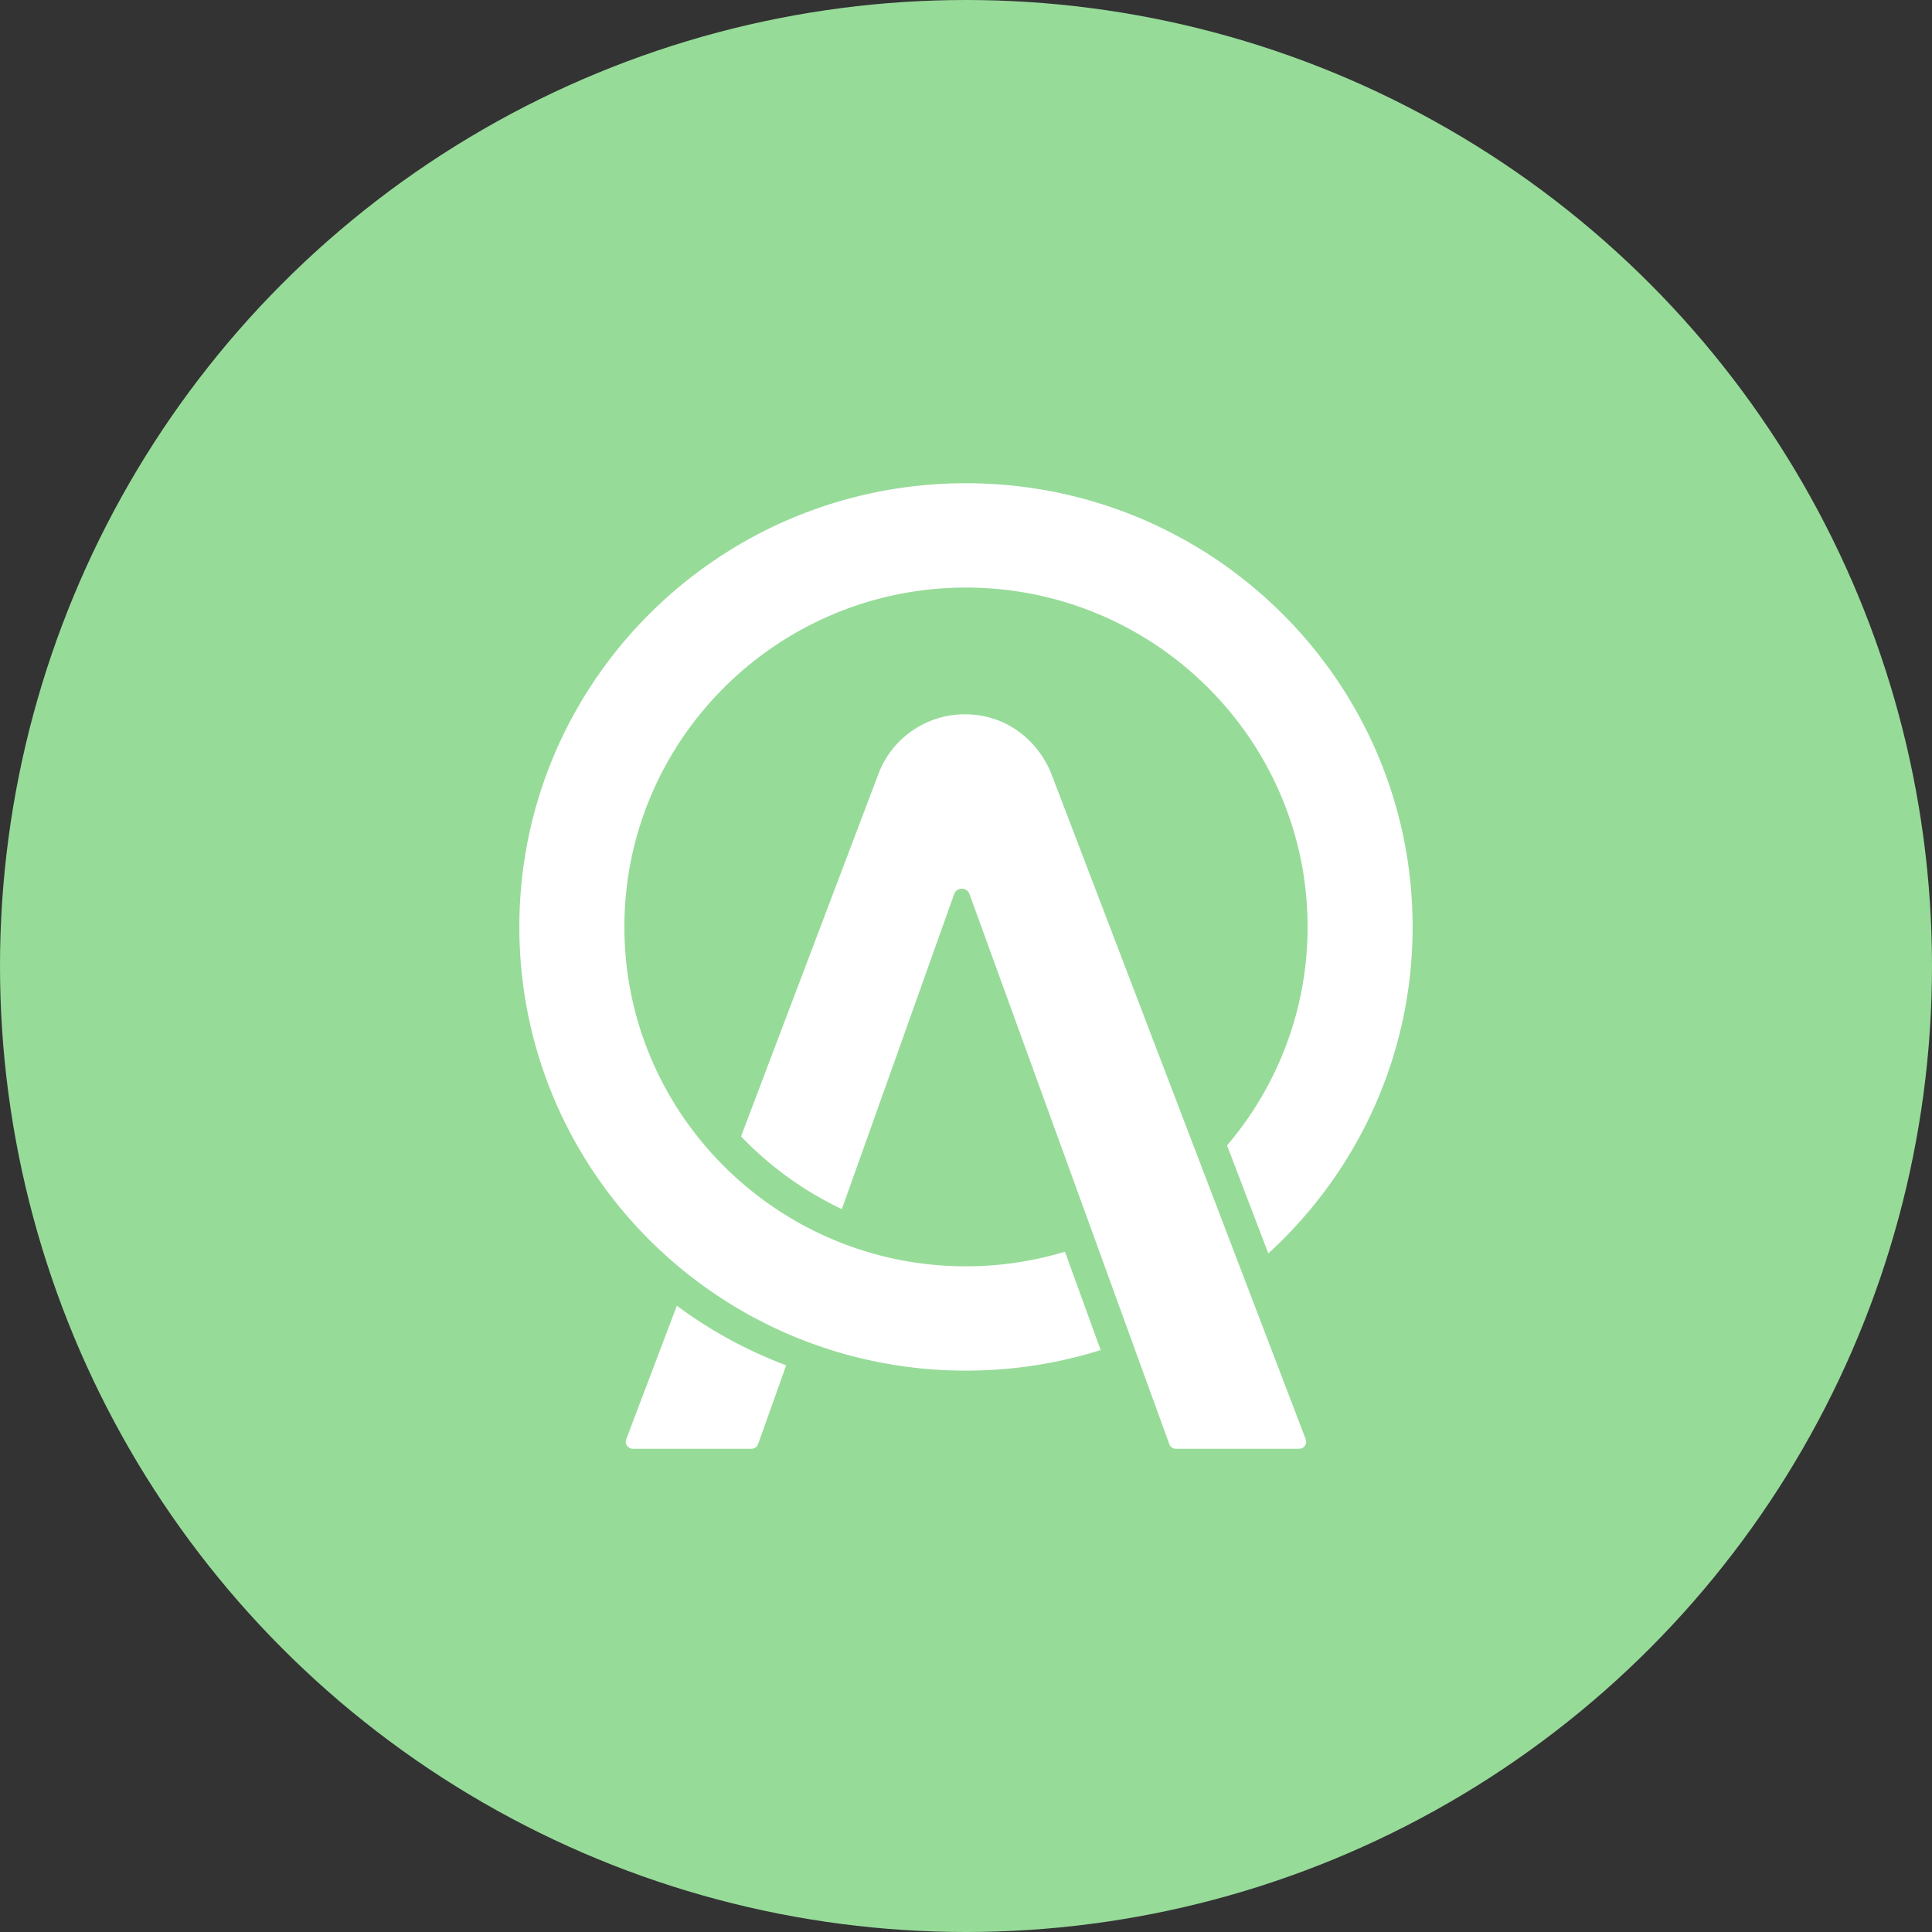 <svg xmlns="http://www.w3.org/2000/svg" viewBox="0 0 1024 1024">
   <rect x="0" y="0" width="1024" height="1024" fill="#333333" stroke="none"/>
   <circle cx="512" cy="512" r="512" style="fill:#97db99"/>
   <path d="m513.86 473.89 105.89 291.52a3.76 3.76 0 0 0 3.536 2.47h65.25c2.632 0 4.449-2.62 3.517-5.064l-134.5-351.86c-5.802-15.179-18.452-27.169-34.345-30.968-24.822-5.935-49.026 7.54-57.57 30.075l-72.873 192.25c15.22 15.874 33.296 29.007 53.442 38.538l59.503-166.93c1.356-3.811 6.77-3.825 8.15-.032zM335.44 767.88h62.827c1.594 0 3.016-1 3.546-2.492l14.88-41.742c-20.88-7.857-40.367-18.518-57.946-31.593l-26.829 70.77c-.929 2.445.893 5.056 3.521 5.056zm176.55-96.709c-99.834 0-181.05-80.694-181.05-179.88 0-99.183 81.221-179.87 181.05-179.87 99.834 0 181.06 80.69 181.06 179.87 0 44.091-16.077 84.503-42.679 115.82l21.874 57.222c46.997-42.976 76.464-104.58 76.464-173.04 0-129.88-105.98-235.17-236.72-235.17s-236.72 105.29-236.72 235.17 105.98 235.17 236.72 235.17c24.881 0 48.853-3.835 71.379-10.904l-18.927-52.116a181.5 181.5 0 0 1-52.452 7.726z" style="fill:#fff;stroke-width:15.992"/>
</svg>
